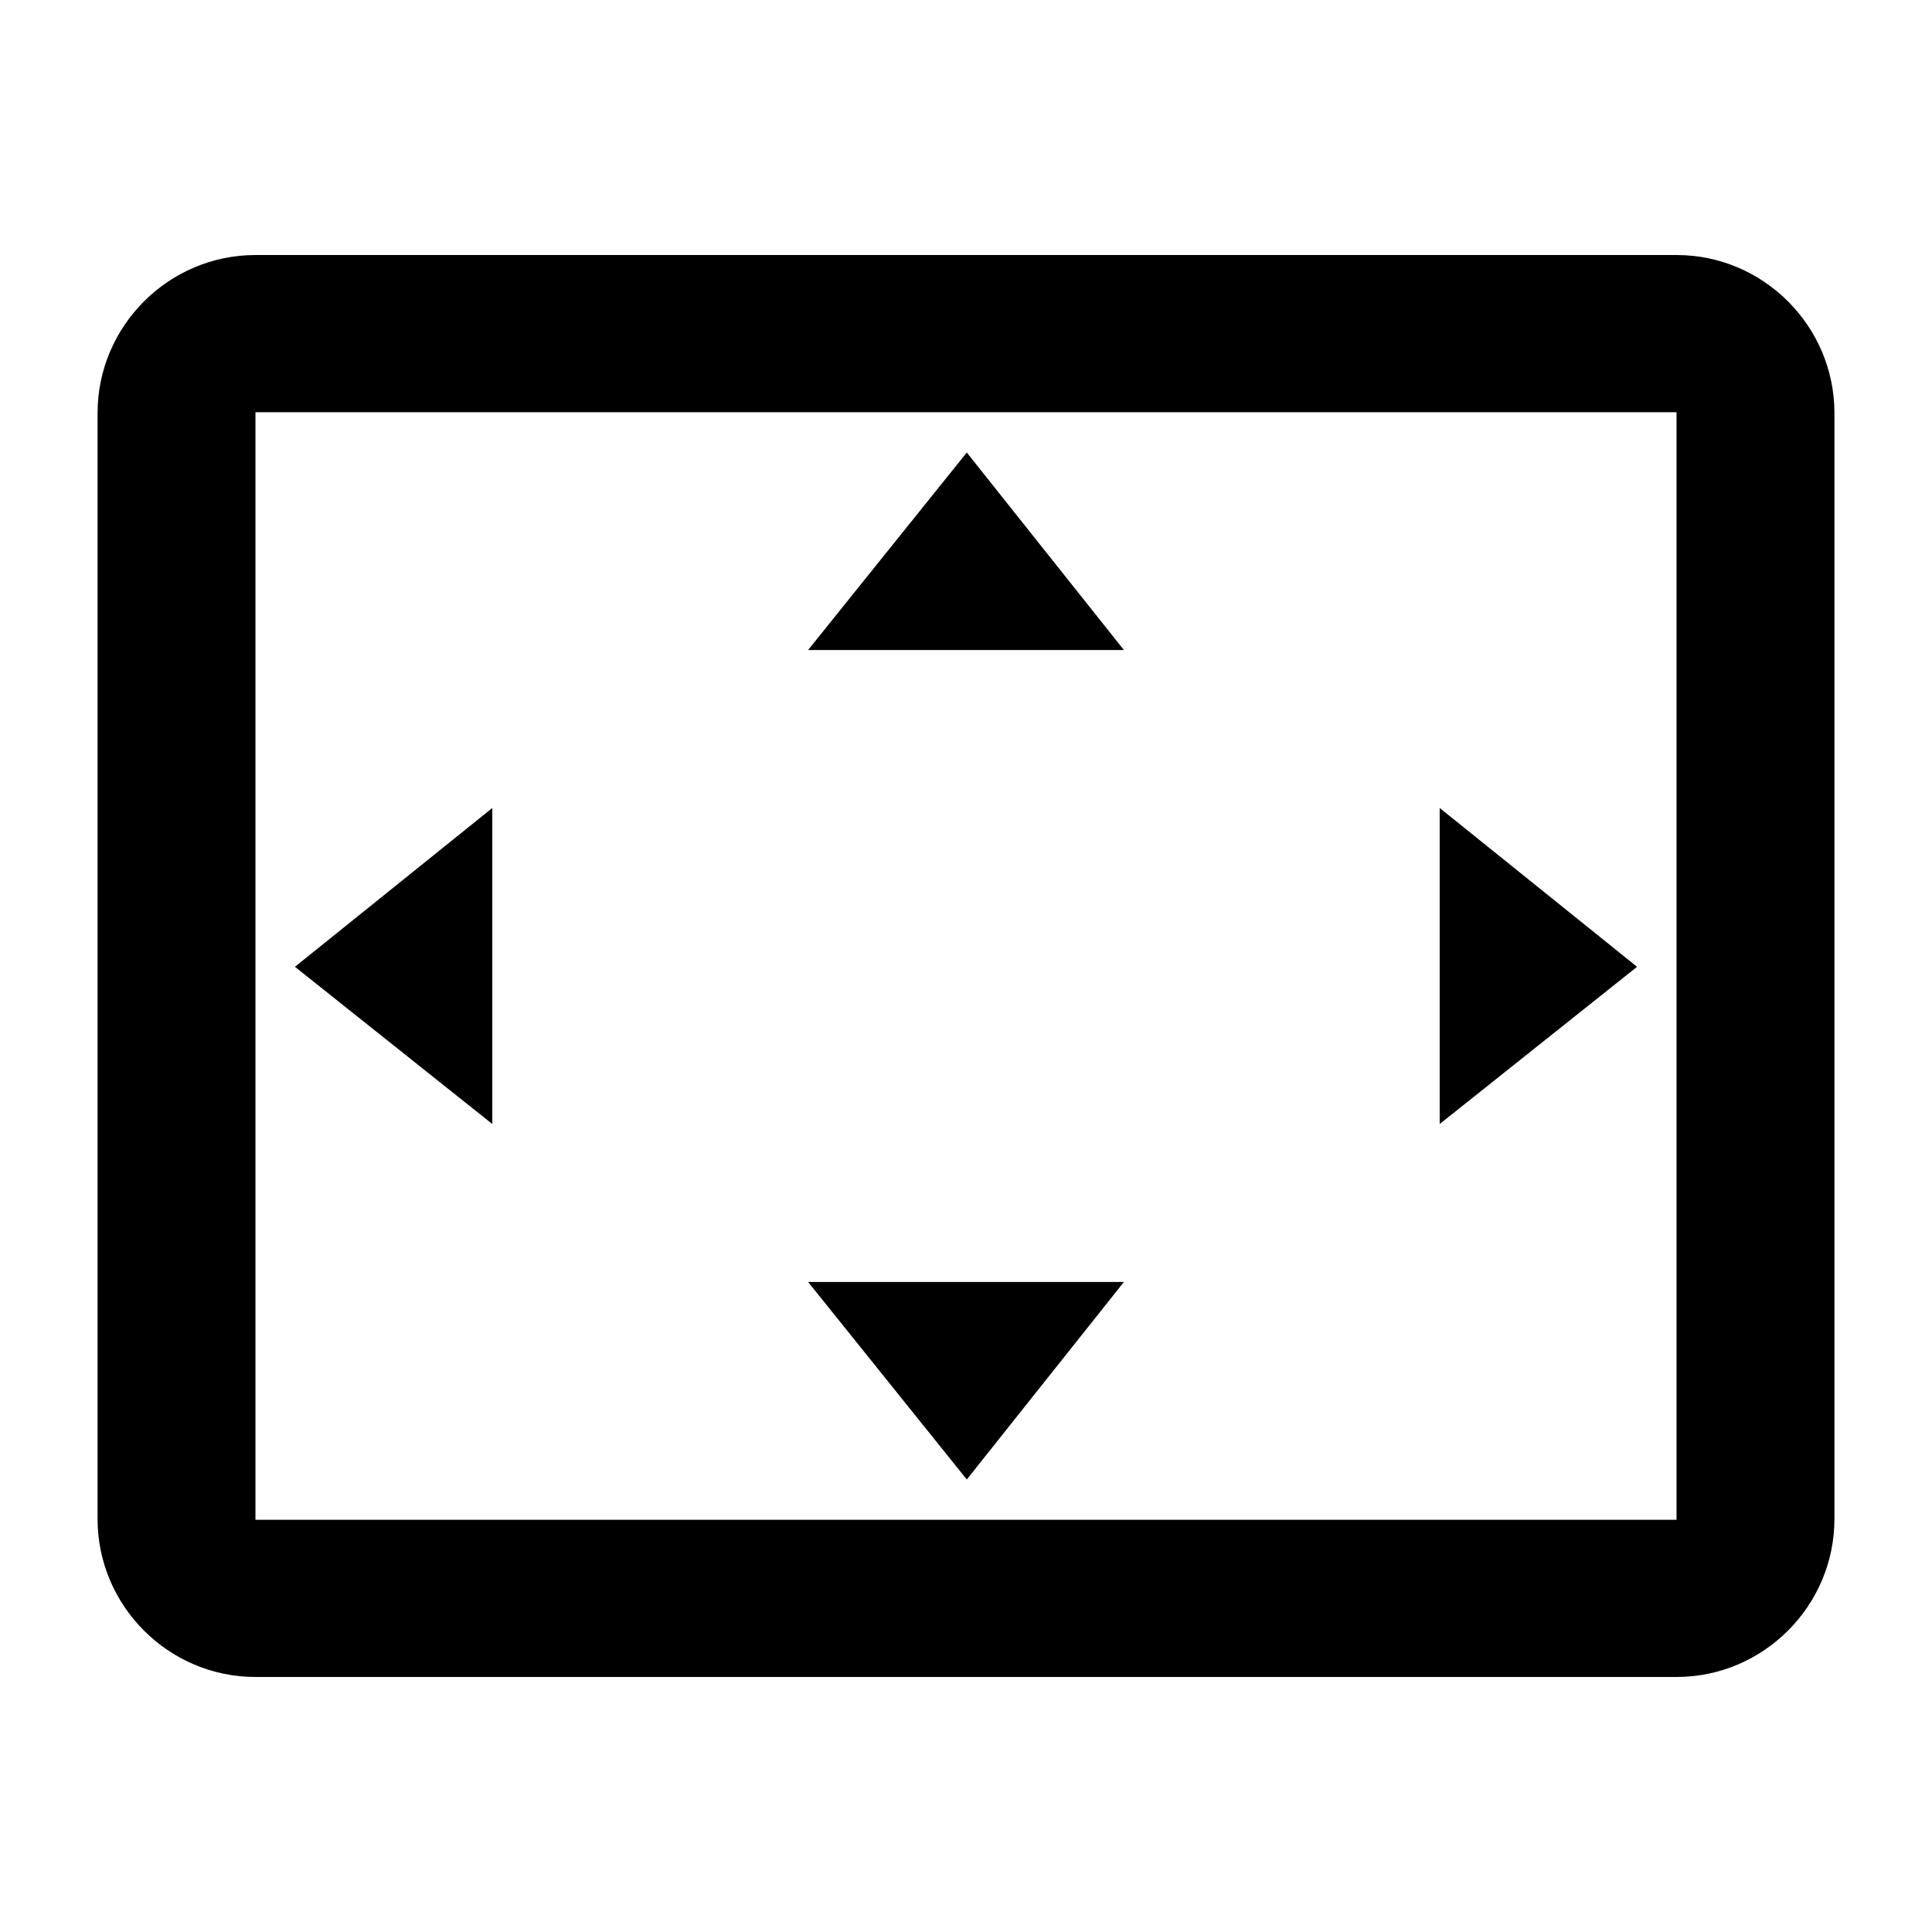 <?xml version="1.0" encoding="UTF-8" standalone="no"?>
<!-- Created with Inkscape (http://www.inkscape.org/) -->

<svg
   width="1000"
   height="1000"
   version="1.1"
   id="svg8"
   xmlns="http://www.w3.org/2000/svg"
   xmlns:svg="http://www.w3.org/2000/svg"
   xmlns:rdf="http://www.w3.org/1999/02/22-rdf-syntax-ns#"
   xmlns:cc="http://creativecommons.org/ns#"
   xmlns:dc="http://purl.org/dc/elements/1.1/">
  <defs
     id="defs5498" />
  <path
     style="fill:#000000;fill-opacity:1;fill-rule:nonzero;stroke:none"
     d="m 500.41,234.223 -82.137,102.223 h 163.453 z m 244.773,184 v 163.555 l 102.156,-81.367 z m -490.367,0 -102.156,82.188 102.156,81.367 z M 581.727,663.555 H 418.273 l 82.137,102.223 z M 867.773,132 H 132.227 C 87.277,132 50.5,168.801 50.5,213.777 V 786.223 C 50.5,831.199 87.277,868 132.227,868 H 867.773 C 912.723,868 949.5,831.199 949.5,786.223 V 213.777 C 949.5,168.801 912.723,132 867.773,132 Z m 0,654.633 H 132.227 V 213.367 h 735.547 z m 0,0"
     id="path6" />
</svg>
